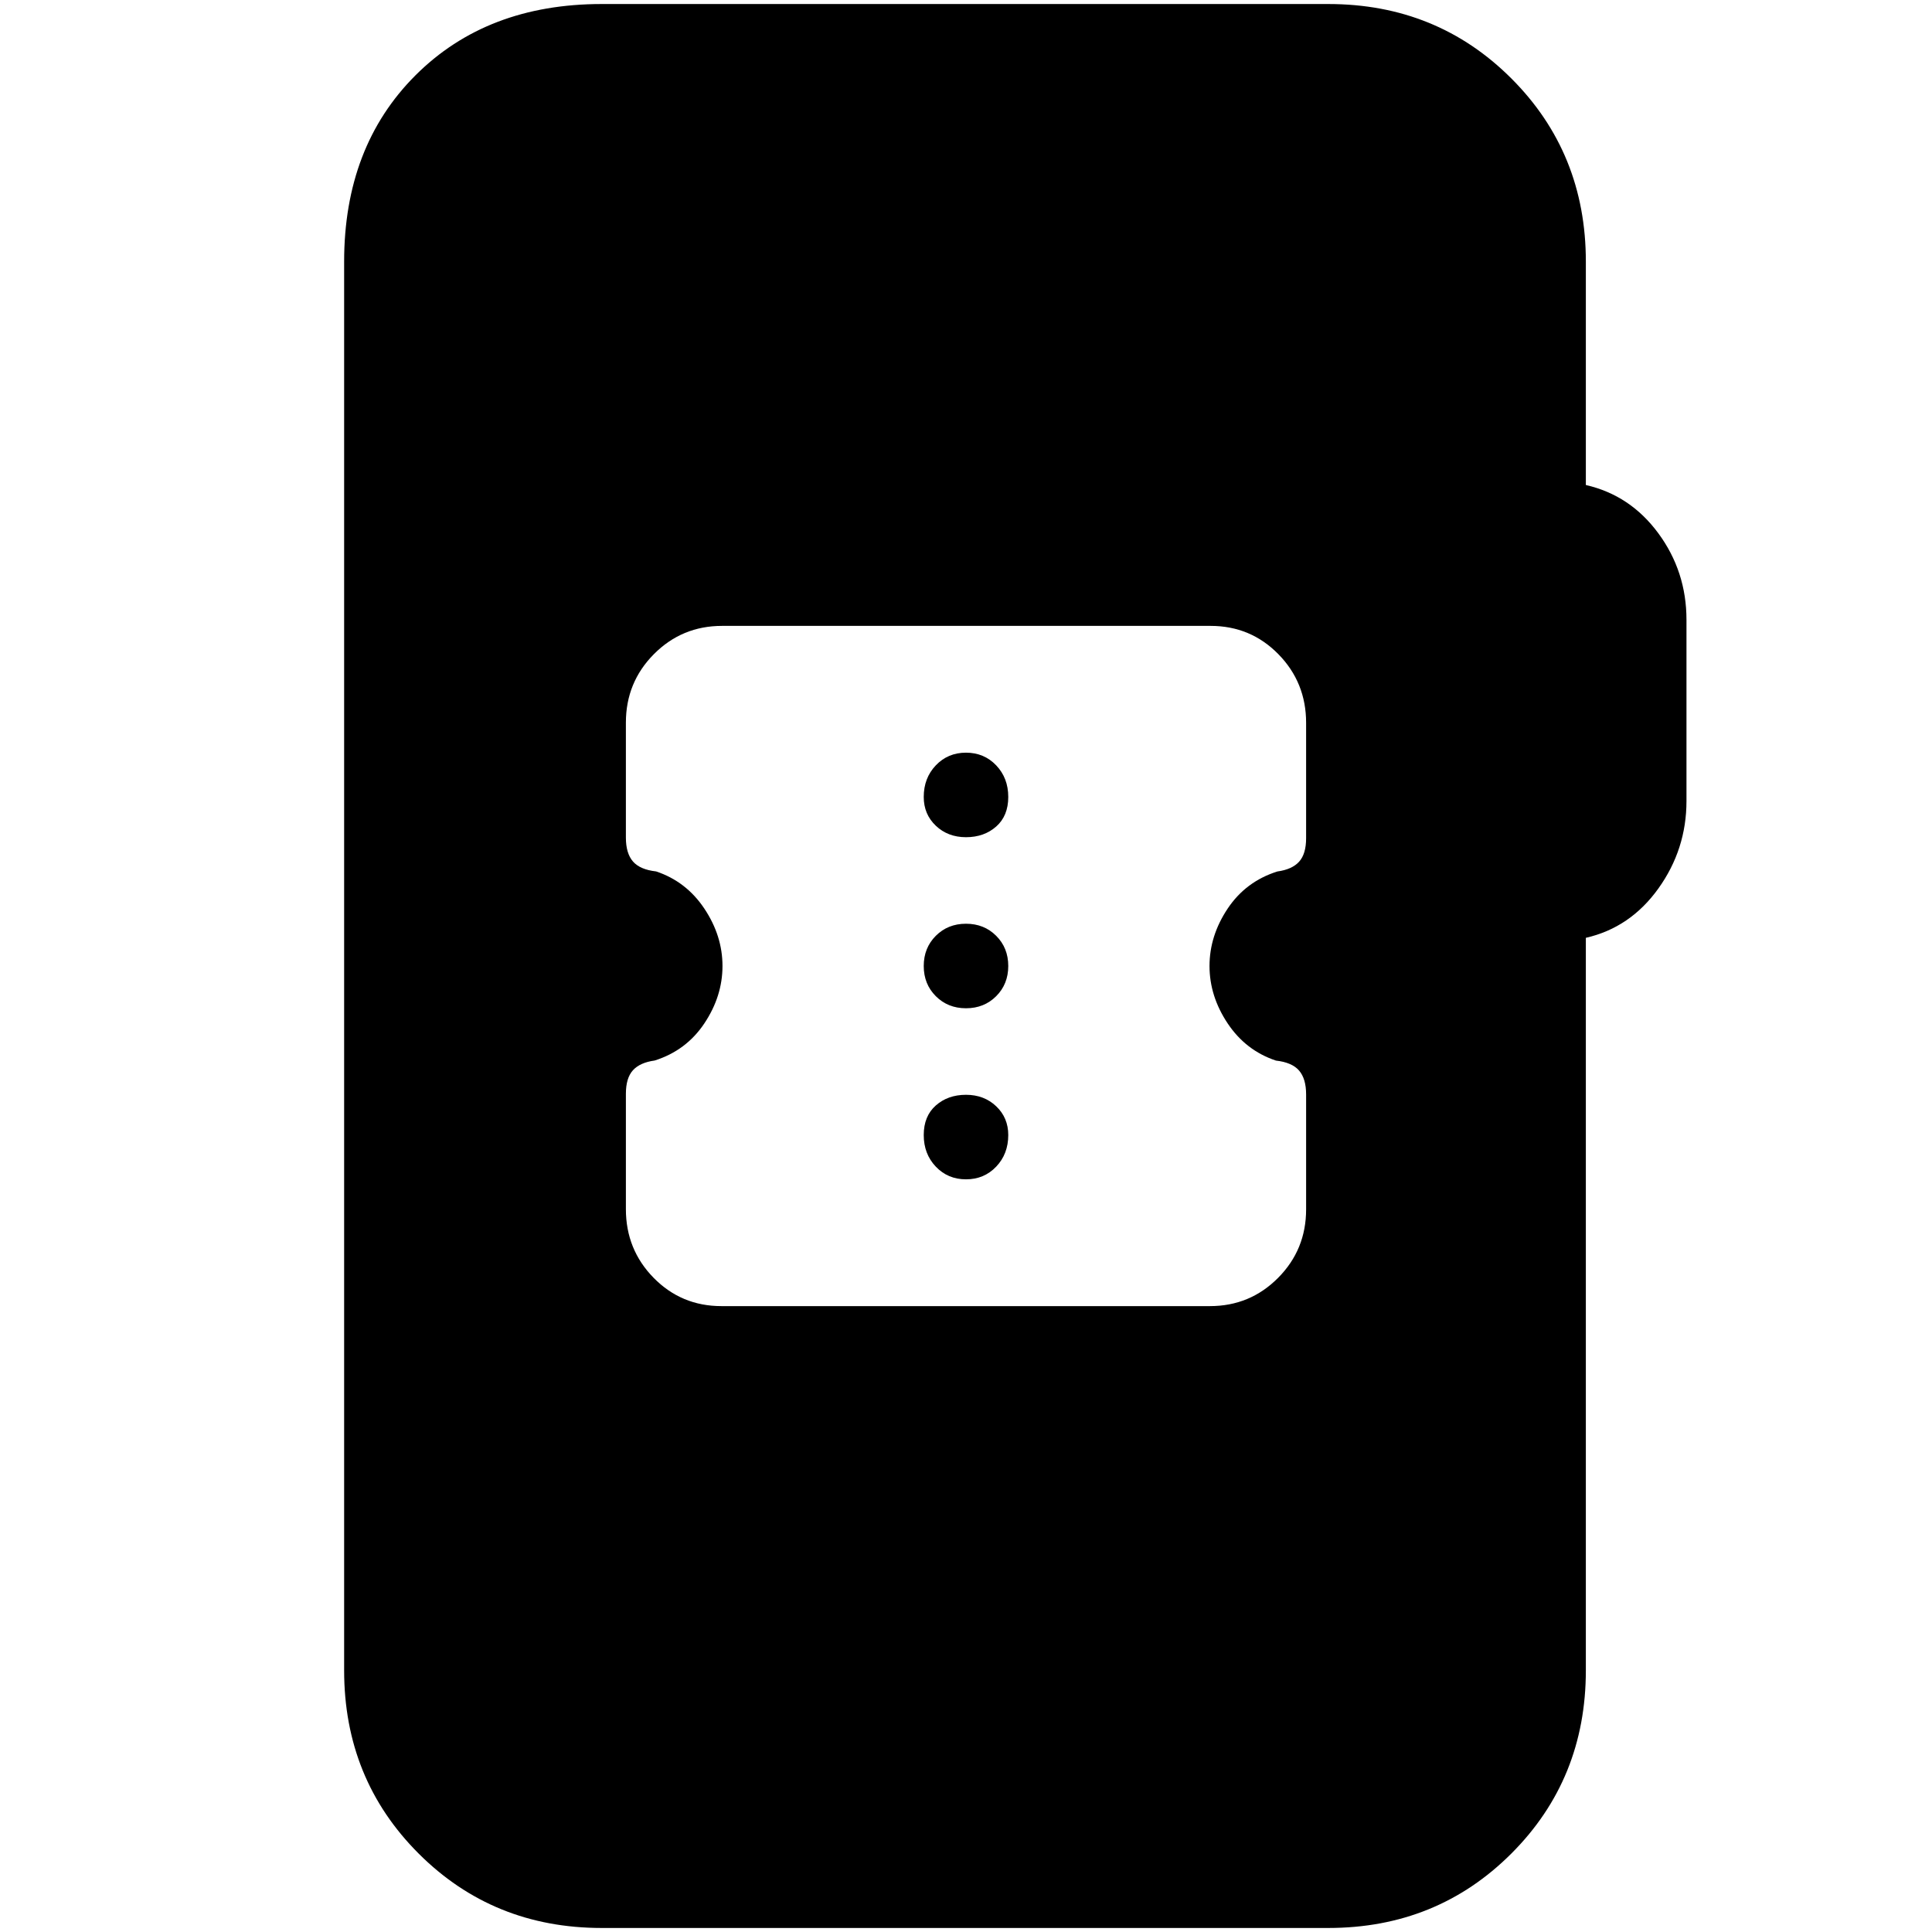 <svg xmlns="http://www.w3.org/2000/svg" height="20" viewBox="0 -960 960 960" width="20"><path d="M299-2q-54 0-91-37t-37-91v-700q0-57.13 35.44-92.56Q241.88-958 299-958h361q54 0 91 37t37 91v111q22.1 5.05 36.05 24.03Q838-676 838-652v90q0 24-13.95 43.47Q810.1-499.05 788-494v364q0 54-37 91T660-2H299Zm59.48-309h242.73q19.91 0 33.85-14.02Q649-339.04 649-359.07v-57.11q0-7.82-3.5-11.87Q642-432.1 634-433q-15-5-24-18.5t-9-28.5q0-15 9-28.5t24.71-18.47q7.29-.99 10.79-4.84 3.5-3.86 3.5-11.69v-57.31q0-20.08-13.79-34.14Q621.42-649 601.52-649H358.79q-19.91 0-33.85 14.02Q311-620.96 311-600.93v57.11q0 7.82 3.5 11.87Q318-527.9 326-527q15 5 24 18.5t9 28.5q0 15-9 28.5t-24.71 18.47q-7.29.99-10.79 4.84-3.5 3.86-3.5 11.69v57.31q0 20.08 13.79 34.14Q338.58-311 358.48-311ZM480-374q-9 0-15-6.3t-6-15.7q0-9.4 6-14.7 6-5.3 15-5.3t15 5.7q6 5.7 6 14.3 0 9.4-6 15.7-6 6.3-15 6.3Zm0-85q-9 0-15-6t-6-15q0-9 6-15t15-6q9 0 15 6t6 15q0 9-6 15t-15 6Zm0-85q-9 0-15-5.7t-6-14.3q0-9.4 6-15.7 6-6.3 15-6.3t15 6.3q6 6.3 6 15.7 0 9.4-6 14.7-6 5.3-15 5.3Z"/></svg>
